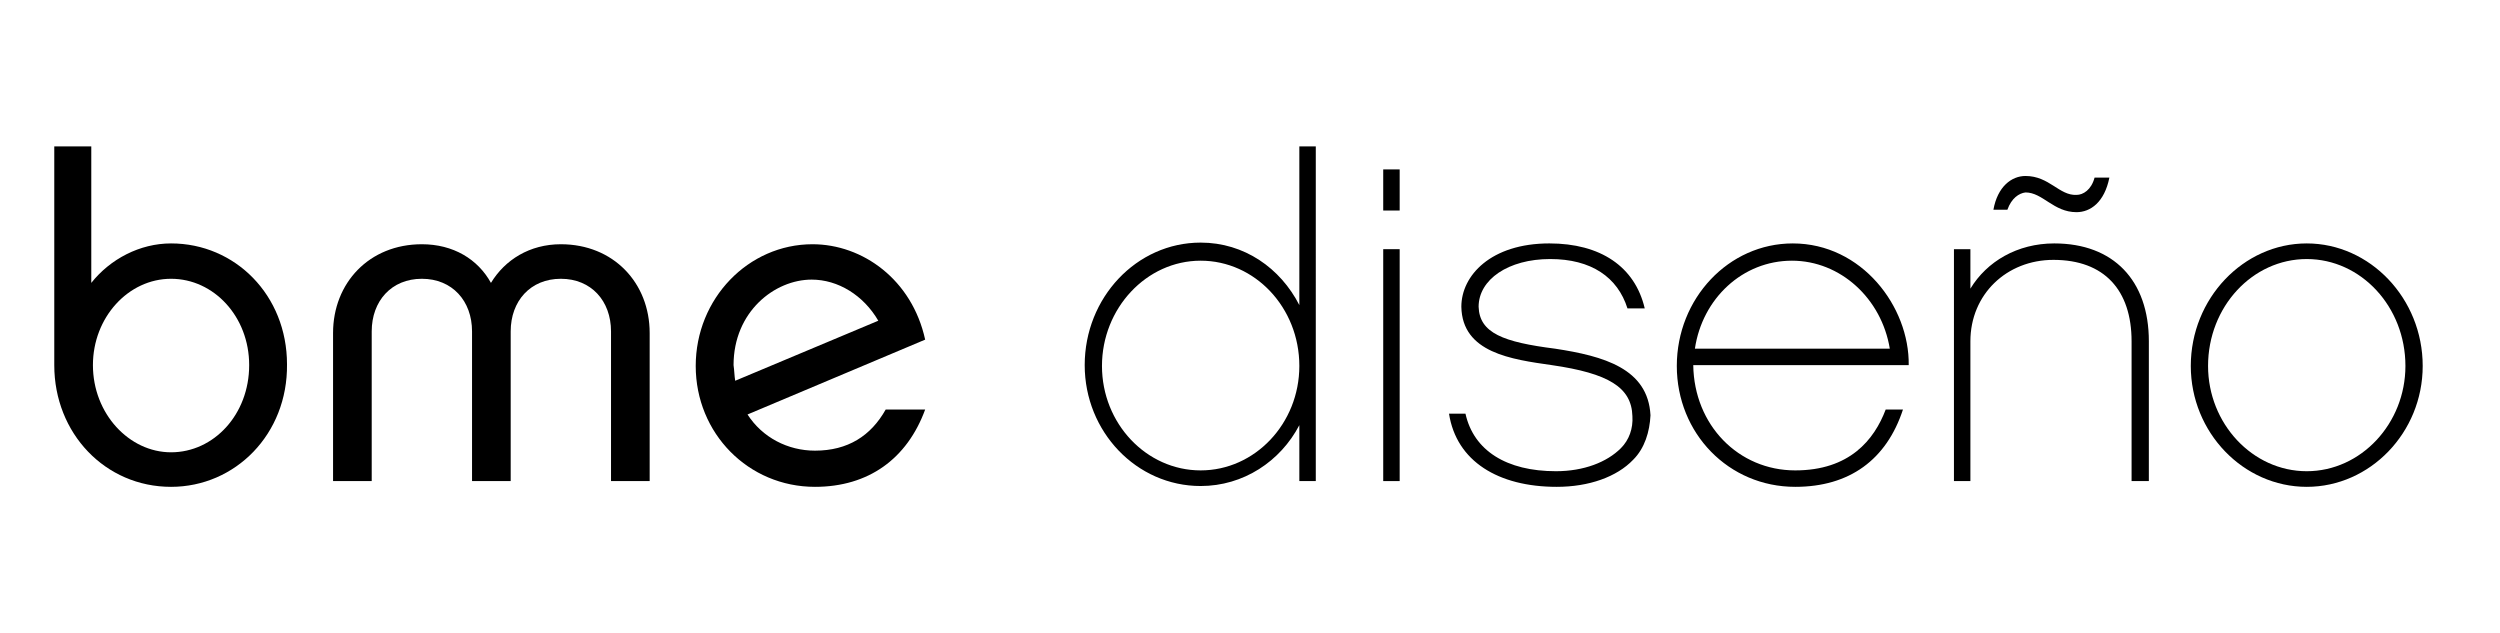 <?xml version="1.0" encoding="utf-8"?>
<!-- Generator: Adobe Illustrator 24.2.0, SVG Export Plug-In . SVG Version: 6.00 Build 0)  -->
<svg version="1.1" id="Capa_1" xmlns="http://www.w3.org/2000/svg" xmlns:xlink="http://www.w3.org/1999/xlink" x="0px" y="0px"
	 viewBox="0 0 304 77" style="enable-background:new 0 0 304 77;" xml:space="preserve">
<style type="text/css">
	.st0{enable-background:new    ;}
</style>
<g class="st0">
	<path d="M20.8,59.2c-8,0-14.2-6.5-14.2-14.8V17.8h4.5v16.6c2.3-2.9,5.9-4.8,9.7-4.8c7.8,0,14.1,6.3,14.1,14.7
		C35,52.8,28.6,59.2,20.8,59.2z M20.8,33.9c-5.2,0-9.5,4.7-9.5,10.5c0,5.9,4.4,10.6,9.5,10.6c5.2,0,9.5-4.6,9.5-10.6
		C30.3,38.5,26,33.9,20.8,33.9z"/>
	<path d="M79,58.5h-4.7V40.3c0-3.7-2.4-6.4-6.1-6.4c-3.7,0-6.1,2.7-6.1,6.4v18.2h-4.7V40.3c0-3.7-2.4-6.4-6.1-6.4
		c-3.7,0-6.1,2.7-6.1,6.4v18.2h-4.7V40.5c0-6.1,4.4-10.8,10.8-10.8c3.8,0,6.8,1.8,8.4,4.7c1.7-2.8,4.7-4.7,8.5-4.7
		c6.4,0,10.8,4.7,10.8,10.8V58.5z"/>
	<path d="M112.5,49.8c-2.2,6-6.9,9.4-13.4,9.4c-8.1,0-14.5-6.5-14.5-14.7c0-8.2,6.4-14.8,14.2-14.8c6.1,0,12.1,4.3,13.7,11.6
		l-21.6,9.1c1.8,2.8,4.9,4.4,8.2,4.4c4,0,6.8-1.8,8.6-5H112.5z M89.4,46.3l17.4-7.3c-1.8-3.1-4.9-5-8.1-5c-4.5,0-9.5,3.9-9.5,10.4
		C89.3,45.1,89.3,45.7,89.4,46.3z"/>
</g>
<g class="st0">
	<path d="M160,58.5h-2v-6.8c-2.3,4.4-6.8,7.4-12,7.4c-7.8,0-14.1-6.6-14.1-14.7c0-8.2,6.3-14.9,14.1-14.9c5.3,0,9.7,3.1,12,7.6V17.8
		h2V58.5z M146,31.7c-6.6,0-12,5.8-12,12.8c0,7,5.4,12.7,12,12.7c6.6,0,12-5.7,12-12.7C158,37.4,152.6,31.7,146,31.7z"/>
	<path d="M170.2,25.6h-2v-5h2V25.6z M170.2,58.5h-2V30.3h2V58.5z"/>
	<path d="M198.6,55.9c-2,2.1-5.4,3.3-9.3,3.3c-7.1,0-12.2-3.1-13.1-8.9h2c1,4.5,5,7,11,7c3.4,0,6.2-1.1,7.9-2.8c1-1,1.5-2.4,1.4-3.9
		c-0.1-3.5-2.9-5.2-9.8-6.2c-4.9-0.7-10.9-1.5-11-7.1c0-3.8,3.6-7.7,10.7-7.7c6.2,0,10.4,2.8,11.6,7.9h-2.1c-1.2-3.8-4.4-6-9.4-6
		c-5.1,0-8.7,2.5-8.7,5.8c0.1,3.2,3,4.3,9.3,5.1c5.9,0.9,11.3,2.4,11.6,8.1C200.6,52.5,200,54.5,198.6,55.9z"/>
	<path d="M205.9,44.4c0.1,7.3,5.5,12.8,12.4,12.8c6.6,0,9.6-3.7,11-7.4h2.1c-2,6.1-6.5,9.4-13.1,9.4c-8.1,0-14.4-6.5-14.4-14.7
		s6.3-14.9,14.1-14.9c8.4,0,14.2,7.7,14.1,14.8H205.9z M229.8,42.4c-1-6.1-6-10.7-11.9-10.7c-6,0-10.9,4.6-11.8,10.7H229.8z"/>
	<path d="M261.2,58.5h-2v-17c0-6.2-3.3-9.9-9.5-9.9c-5.7,0-10.1,4.2-10.1,9.9v17h-2V30.3h2v4.8c2-3.3,5.7-5.5,10.2-5.5
		c7.2,0,11.5,4.5,11.5,11.9V58.5z M252.5,25.8c-2.8,0-4.1-2.4-6.2-2.4c-0.8,0.1-1.7,0.7-2.2,2.1h-1.7c0.5-2.8,2.2-4.1,3.9-4.1
		c2.9,0,4.1,2.4,6.2,2.3c0.8,0,1.8-0.6,2.2-2.1h1.8C255.9,24.6,254.2,25.8,252.5,25.8z"/>
	<path d="M294.6,44.5c0,8.1-6.4,14.7-14.1,14.7c-7.7,0-14.1-6.6-14.1-14.7c0-8.2,6.4-14.9,14.1-14.9
		C288.2,29.6,294.6,36.3,294.6,44.5z M292.5,44.5c0-7.2-5.4-13-12-13c-6.6,0-12,5.8-12,13c0,7,5.4,12.8,12,12.8
		C287.1,57.3,292.5,51.5,292.5,44.5z"/>
</g>
</svg>

